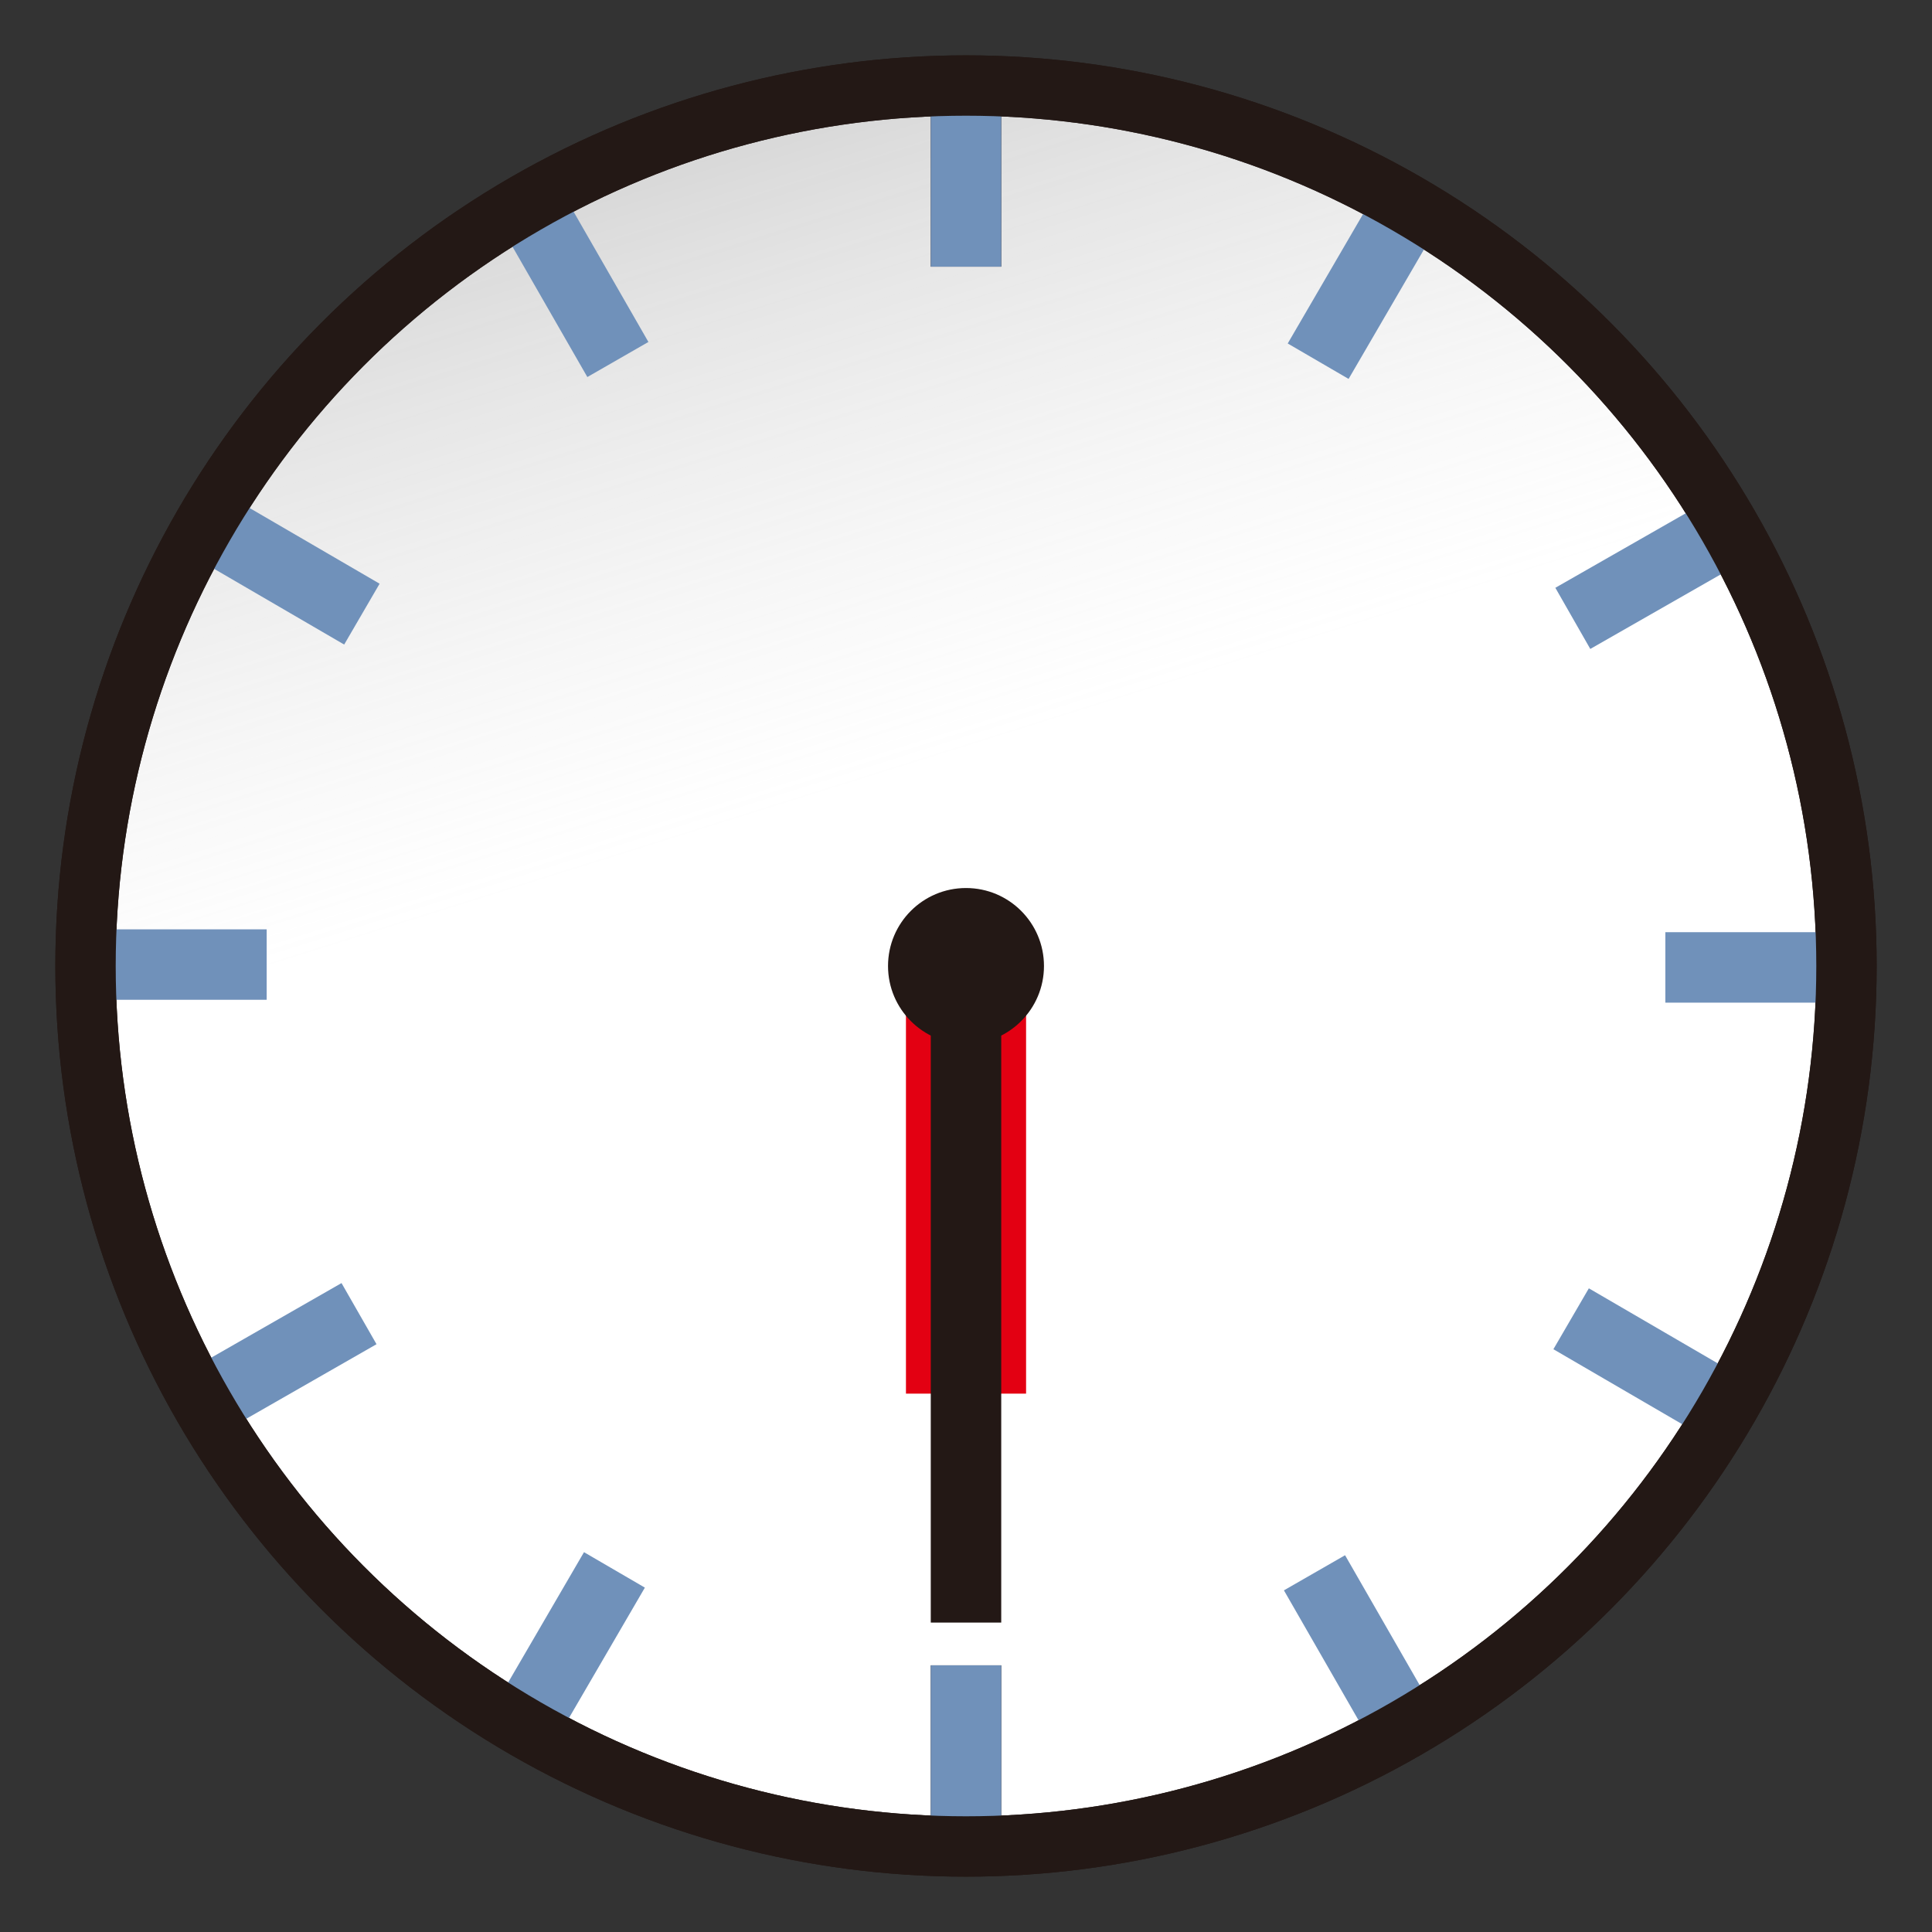 <?xml version="1.0" encoding="utf-8"?>
<!-- Generator: Adobe Illustrator 15.0.2, SVG Export Plug-In . SVG Version: 6.00 Build 0)  -->
<!DOCTYPE svg PUBLIC "-//W3C//DTD SVG 1.1//EN" "http://www.w3.org/Graphics/SVG/1.1/DTD/svg11.dtd">
<svg version="1.1" id="レイヤー_1" xmlns="http://www.w3.org/2000/svg" xmlns:xlink="http://www.w3.org/1999/xlink" x="0px"
	 y="0px" width="64px" height="64px" viewBox="0 0 64 64" enable-background="new 0 0 64 64" xml:space="preserve">
<rect x="0" y="0" width="64" height="64" fill="#333333" stroke="none"/>
<g>
	<g>
		<circle fill="#FFFFFF" stroke="#231815" stroke-width="2" stroke-miterlimit="10" cx="32" cy="32" r="29.167"/>
		<linearGradient id="SVGID_1_" gradientUnits="userSpaceOnUse" x1="30.606" y1="25.312" x2="18.94" y2="-11.855">
			<stop  offset="0" style="stop-color:#BEBEBE;stop-opacity:0"/>
			<stop  offset="0.167" style="stop-color:#A6A6A6;stop-opacity:0.167"/>
			<stop  offset="0.549" style="stop-color:#737373;stop-opacity:0.549"/>
			<stop  offset="0.839" style="stop-color:#545454;stop-opacity:0.839"/>
			<stop  offset="1" style="stop-color:#484848"/>
		</linearGradient>
		<path opacity="0.5" fill="url(#SVGID_1_)" stroke="#231815" stroke-width="1.5" stroke-miterlimit="10" d="M2.833,32
			C2.833,15.892,15.892,2.834,32,2.834S61.167,15.893,61.167,32"/>
		<g>
			<rect x="30.833" y="2.834" fill="#231815" width="2.334" height="6"/>
			<rect x="30.833" y="55.166" fill="#231815" width="2.334" height="6"/>
		</g>
		<g>
			<g>
				<rect x="30.833" y="2.834" fill="#7091BA" width="2.334" height="6"/>
				<rect x="30.833" y="55.166" fill="#7091BA" width="2.334" height="6"/>
			</g>
			<g>
				
					<rect x="44.007" y="6.391" transform="matrix(0.864 0.503 -0.503 0.864 10.868 -21.463)" fill="#7091BA" width="2.334" height="6"/>
				
					<rect x="17.659" y="51.608" transform="matrix(0.864 0.503 -0.503 0.864 30.047 -2.054)" fill="#7091BA" width="2.334" height="6"/>
			</g>
			<g>
				
					<rect x="53.547" y="16.011" transform="matrix(0.496 0.868 -0.868 0.496 44.069 -37.925)" fill="#7091BA" width="2.334" height="6"/>
				
					<rect x="8.118" y="41.988" transform="matrix(0.497 0.868 -0.868 0.497 43.724 14.589)" fill="#7091BA" width="2.333" height="6"/>
			</g>
			<g>
				<rect x="55.167" y="30.88" fill="#7091BA" width="5.999" height="2.334"/>
				<rect x="2.834" y="30.786" fill="#7091BA" width="6" height="2.333"/>
			</g>
			<g>
				
					<rect x="53.442" y="42.171" transform="matrix(-0.503 0.864 -0.864 -0.503 121.133 20.733)" fill="#7091BA" width="2.335" height="5.999"/>
				
					<rect x="8.224" y="15.828" transform="matrix(-0.503 0.864 -0.864 -0.503 30.387 20.192)" fill="#7091BA" width="2.333" height="6"/>
			</g>
			<g>
				
					<rect x="43.862" y="51.691" transform="matrix(-0.867 0.498 -0.498 -0.867 111.315 79.693)" fill="#7091BA" width="2.336" height="5.999"/>
				
					<rect x="17.803" y="6.308" transform="matrix(-0.867 0.498 -0.498 -0.867 40.056 7.931)" fill="#7091BA" width="2.333" height="6"/>
			</g>
		</g>
		<circle fill="none" stroke="#231815" stroke-width="2" stroke-miterlimit="10" cx="32" cy="32" r="29.167"/>
	</g>
	<rect x="30.011" y="31.816" fill="#E30012" width="3.979" height="14.35"/>
	<g>
		<rect x="30.833" y="31.75" fill="#231815" width="2.334" height="22"/>
		<line fill="#231815" x1="33.009" y1="32.337" x2="30.991" y2="31.163"/>
		<line fill="#231815" x1="32.576" y1="32.765" x2="31.424" y2="30.734"/>
		<line fill="#231815" x1="32.009" y1="32.917" x2="31.991" y2="30.582"/>
		<line fill="#231815" x1="31.408" y1="32.755" x2="32.593" y2="30.743"/>
		<line fill="#231815" x1="30.989" y1="32.333" x2="33.012" y2="31.165"/>
	</g>
	<circle fill="#231815" cx="32" cy="32" r="2.583"/>
</g>
</svg>
